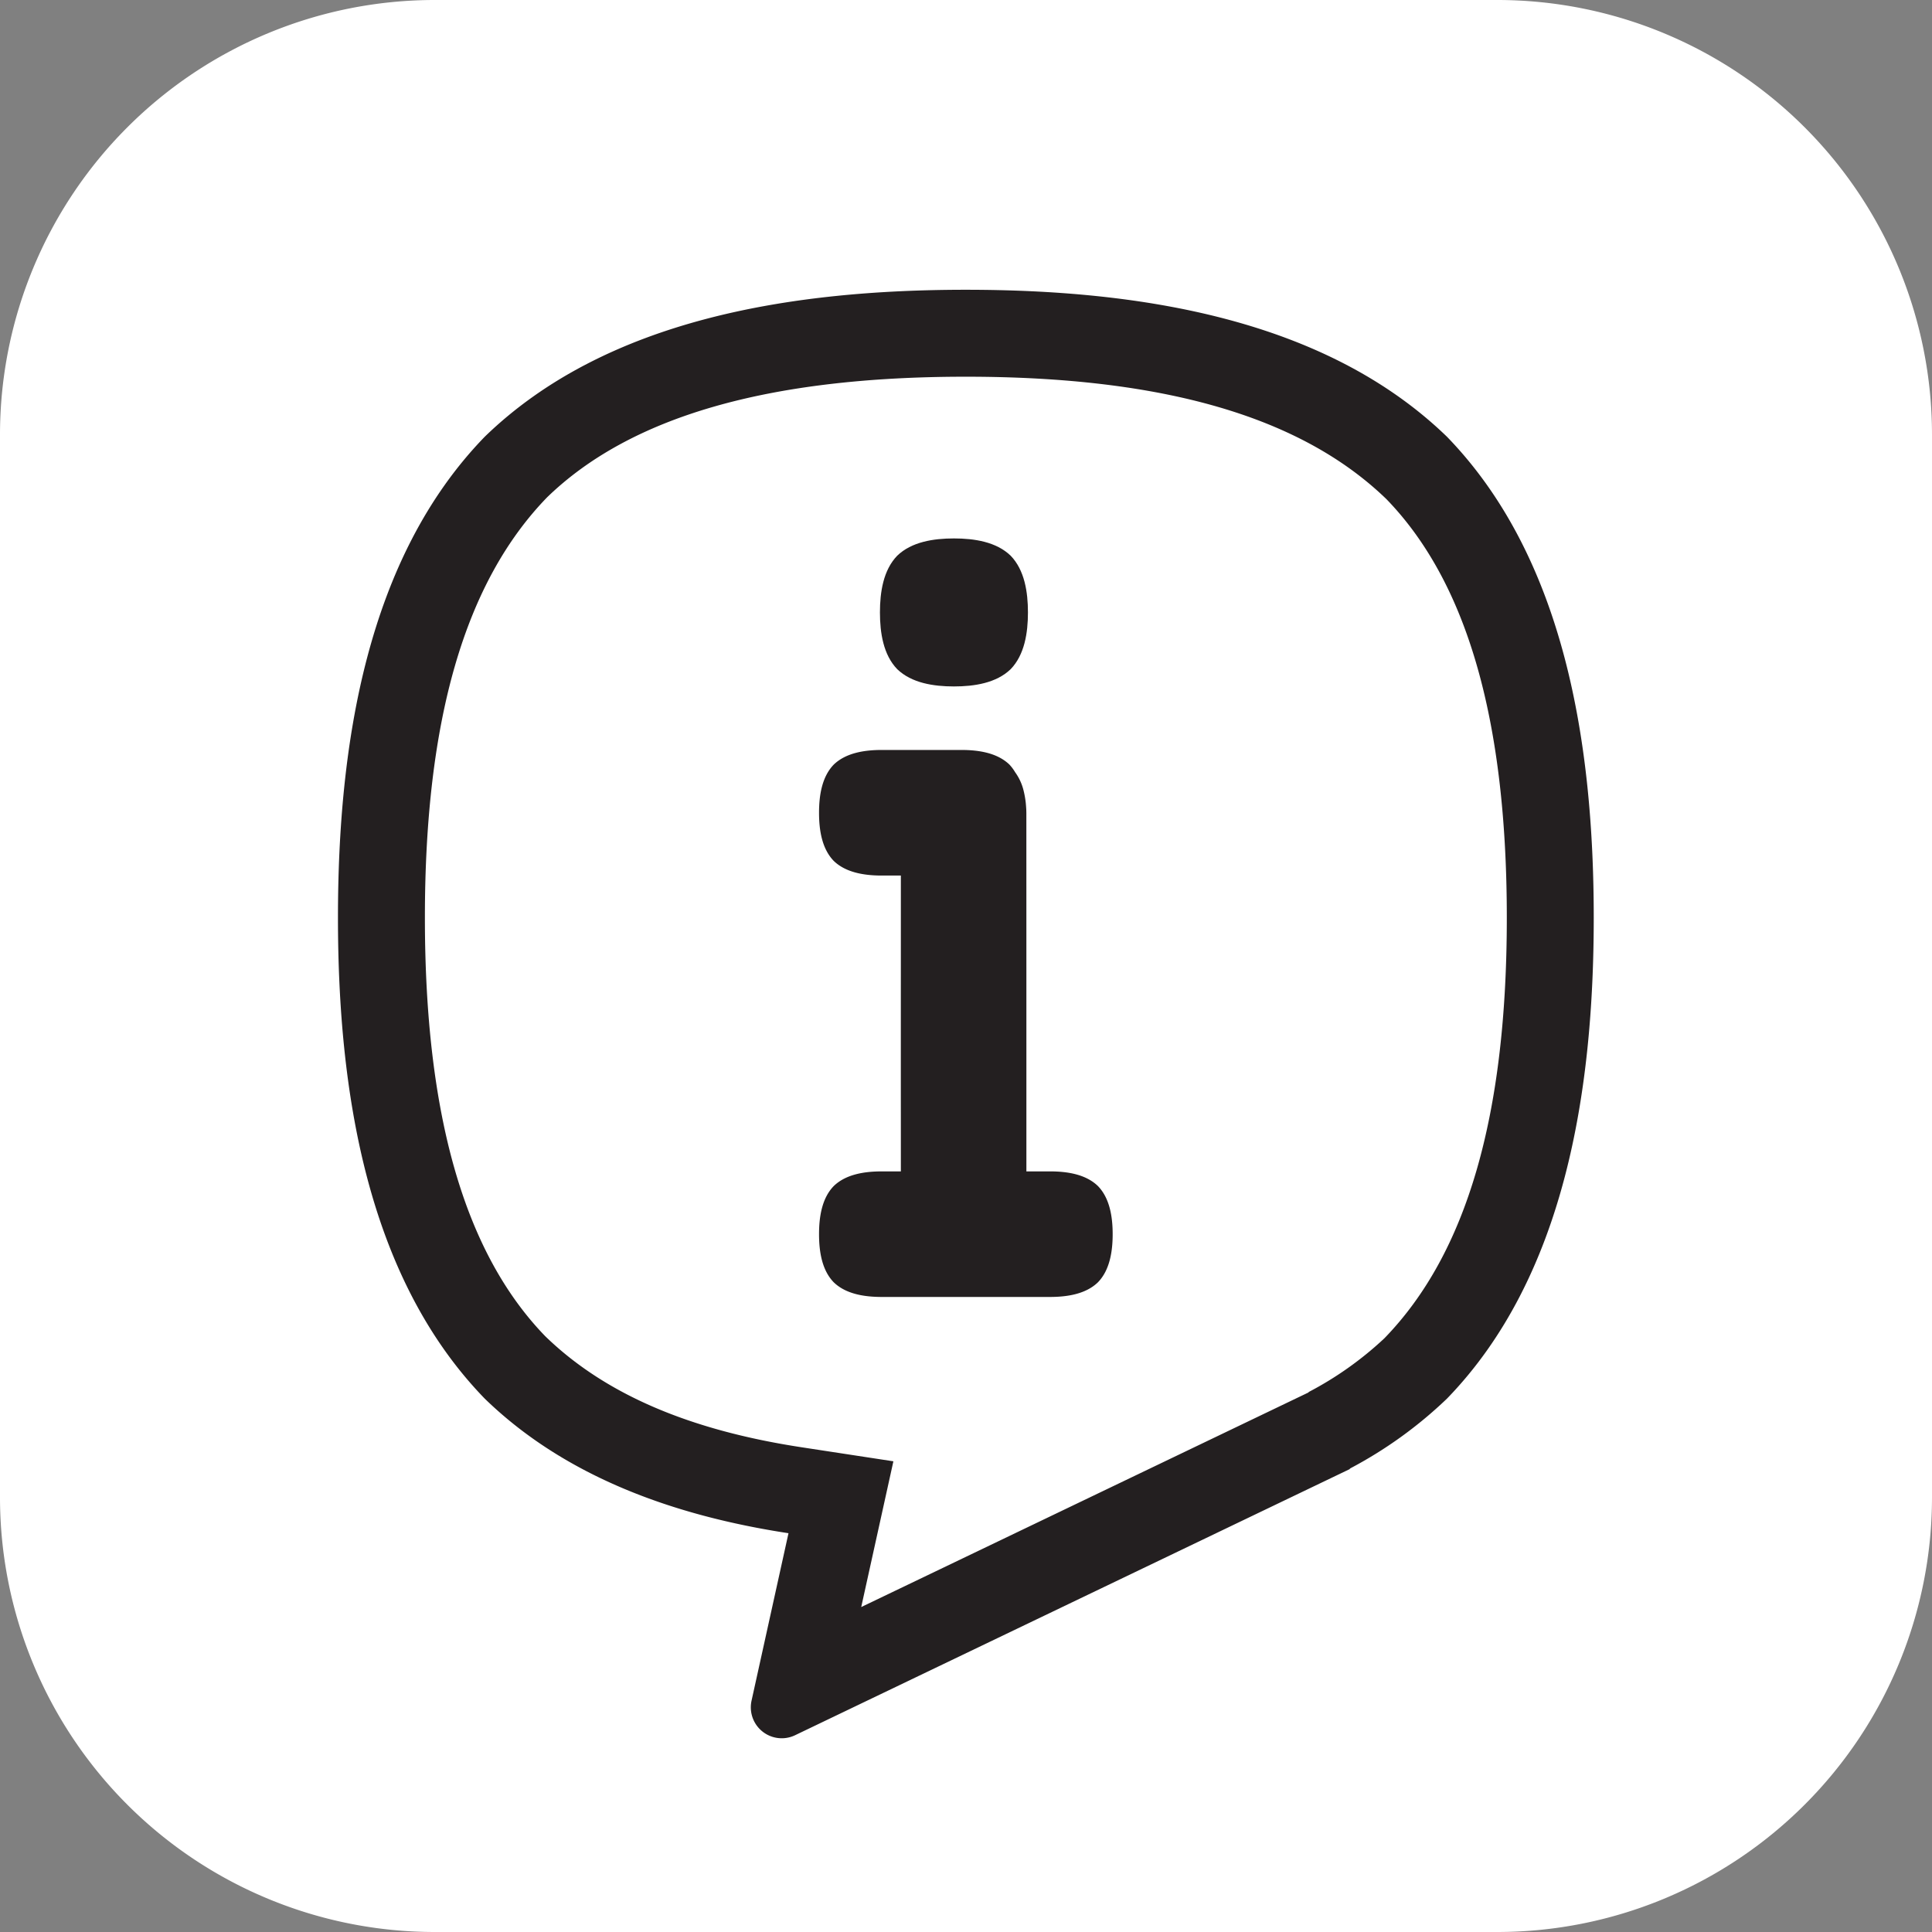 <svg xmlns="http://www.w3.org/2000/svg" viewBox="0 0 283.465 283.465"><rect x="0" y="0" width="283.465" height="283.465" fill="#808080" stroke="none"/><defs><style>.cls-1{fill:#fff;}.cls-2{fill:#231f20;}</style></defs><g id="Layer_2" data-name="Layer 2"><g id="Layer_1-2" data-name="Layer 1"><path class="cls-1" d="M219.684,283.465H63.781A63.784,63.784,0,0,1,0,219.684V63.781A63.784,63.784,0,0,1,63.781,0H219.684a63.784,63.784,0,0,1,63.781,63.781V219.684a63.784,63.784,0,0,1-63.781,63.781"/><path class="cls-2" d="M233.835,134.644c0-25.376-4.21-52.709-21.544-70.575-17.921-17.344-45.2-21.554-70.576-21.554S89.016,46.725,71.131,64.069c-17.344,17.866-21.545,45.199-21.545,70.575s4.201,52.709,21.545,70.575c11.823,11.471,27.775,17.174,44.557,19.736l-5.421,24.572a4.536,4.536,0,0,0,6.391,5.066l81.473-39.091-.145.006a62.937,62.937,0,0,0,14.305-10.289C229.625,187.353,233.835,160.02,233.835,134.644Zm-41.842,69.603.012.046-65.645,31.494,4.719-21.384-13.464-2.058c-16.626-2.539-28.926-7.866-37.603-16.282C68.211,183.898,62.342,163.718,62.342,134.643c0-29.072,5.869-49.253,17.942-61.689,12.188-11.809,32.371-17.683,61.431-17.683,29.028,0,49.214,5.876,61.707,17.966,11.79,12.161,17.659,32.339,17.659,61.406s-5.869,49.248-17.944,61.694A50.291,50.291,0,0,1,191.993,204.247Z"/><path class="cls-2" d="M139.964,100.715c2.988,0,6.211-.493,8.323-2.534,2.041-2.112,2.535-5.336,2.535-8.324,0-2.994-.494-6.211-2.535-8.323-2.112-2.041-5.334-2.535-8.323-2.535s-6.212.494-8.324,2.535c-2.041,2.112-2.534,5.328-2.534,8.323,0,2.988.493,6.212,2.534,8.324C133.752,100.221,136.976,100.715,139.964,100.715Z"/><path class="cls-2" d="M154.04,171.867h-3.447V153.061q0-16.826-.005-33.787l-.012-.477c-.018-.323-.042-.647-.071-.964a13.426,13.426,0,0,0-.336-1.888,7.688,7.688,0,0,0-1.229-2.646,6.518,6.518,0,0,0-.829-1.112c-1.788-1.73-4.524-2.152-7.059-2.152h-11.676c-2.535,0-5.265.422-7.052,2.152-1.736,1.794-2.153,4.524-2.153,7.064,0,2.535.417,5.265,2.153,7.059,1.787,1.73,4.517,2.152,7.052,2.152h2.8q0,12.327-.006,24.6c0,8.6.006,10.154.006,18.806h-2.8c-2.535,0-5.265.417-7.052,2.153-1.736,1.787-2.153,4.523-2.153,7.058s.417,5.271,2.153,7.058c1.787,1.736,4.517,2.153,7.052,2.153H154.04c2.535,0,5.265-.417,7.053-2.153,1.735-1.787,2.158-4.523,2.158-7.058s-.424-5.271-2.158-7.058C159.305,172.284,156.575,171.867,154.04,171.867Z"/></g></g></svg>